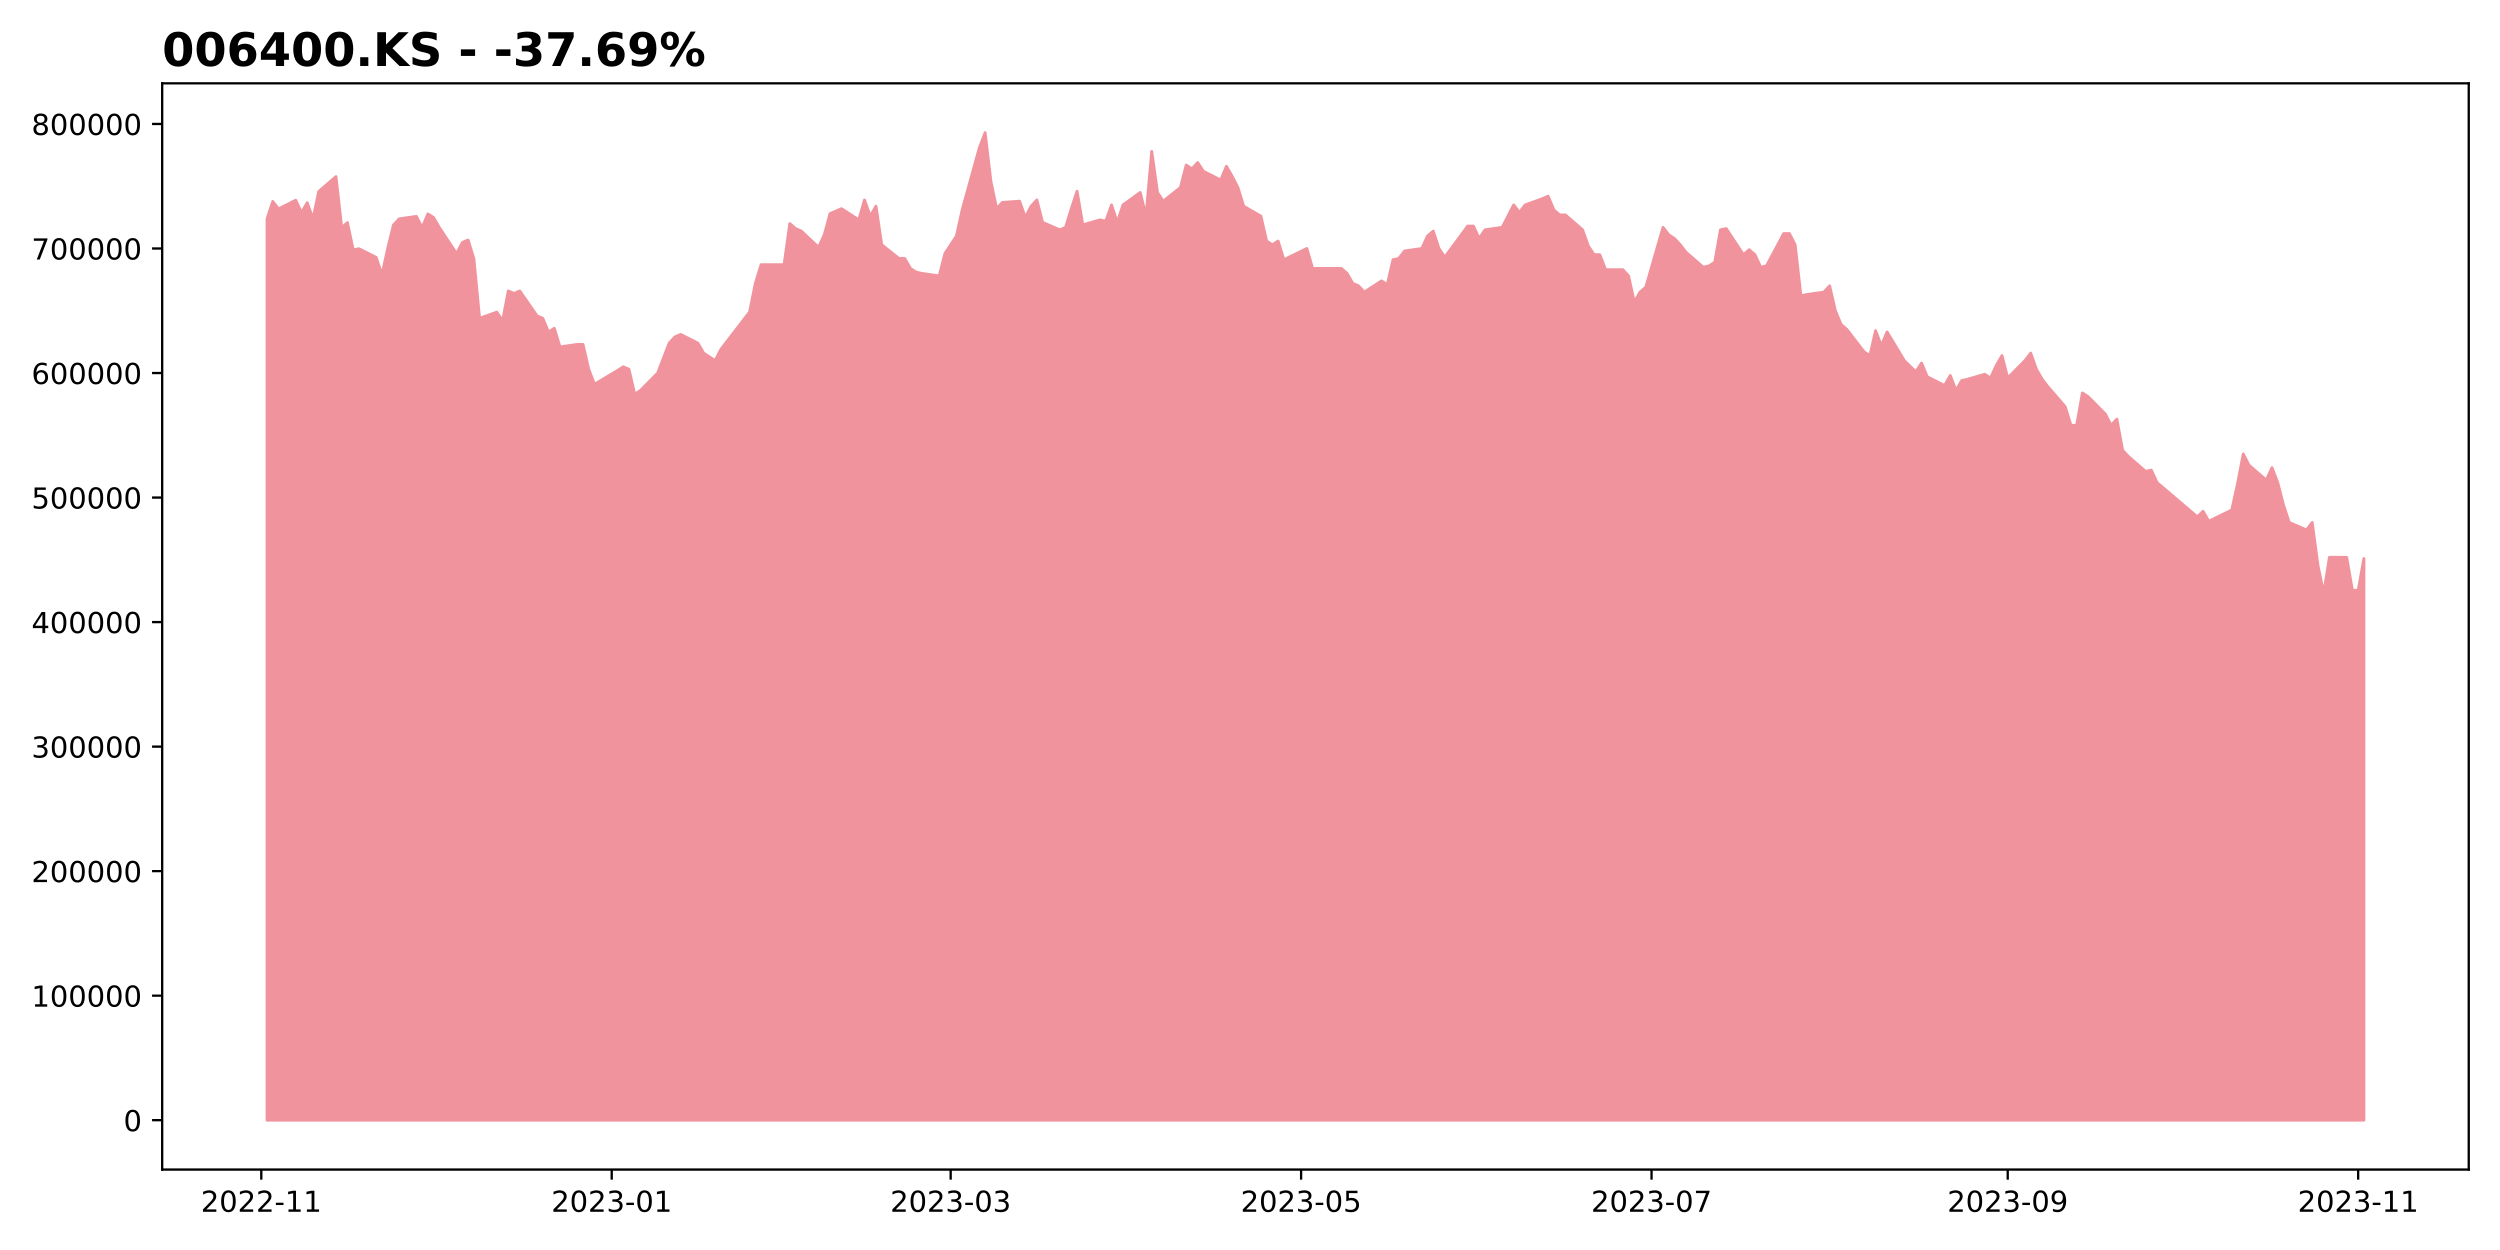 <?xml version="1.0" encoding="utf-8" standalone="no"?>
<!DOCTYPE svg PUBLIC "-//W3C//DTD SVG 1.1//EN"
  "http://www.w3.org/Graphics/SVG/1.1/DTD/svg11.dtd">
<!-- Created with matplotlib (https://matplotlib.org/) -->
<svg height="432pt" version="1.1" viewBox="0 0 864 432" width="864pt" xmlns="http://www.w3.org/2000/svg" xmlns:xlink="http://www.w3.org/1999/xlink">
 <defs>
  <style type="text/css">
*{stroke-linecap:butt;stroke-linejoin:round;}
  </style>
 </defs>
 <g id="figure_1">
  <g id="patch_1">
   <path d="M 0 432 
L 864 432 
L 864 0 
L 0 0 
z
" style="fill:#ffffff;"/>
  </g>
  <g id="axes_1">
   <g id="patch_2">
    <path d="M 56.05 404.2 
L 853.2 404.2 
L 853.2 28.8 
L 56.05 28.8 
z
" style="fill:#ffffff;"/>
   </g>
   <g id="PolyCollection_1">
    <defs>
     <path d="M 92.284 -44.864 
L 92.284 -356.357 
L 94.27 -362.372 
L 96.255 -359.794 
L 102.211 -362.802 
L 104.197 -358.505 
L 106.182 -361.942 
L 108.168 -356.357 
L 110.153 -365.809 
L 116.109 -370.965 
L 118.095 -353.35 
L 120.08 -355.068 
L 122.066 -345.616 
L 124.051 -346.046 
L 130.007 -343.038 
L 131.993 -337.023 
L 133.978 -346.046 
L 135.964 -354.209 
L 137.949 -356.357 
L 143.905 -357.216 
L 145.891 -353.35 
L 147.876 -358.076 
L 149.862 -356.787 
L 151.847 -353.35 
L 157.803 -344.327 
L 159.789 -348.194 
L 161.774 -349.053 
L 163.76 -342.608 
L 165.745 -321.985 
L 171.701 -324.134 
L 173.687 -321.126 
L 175.672 -331.438 
L 177.658 -330.578 
L 179.643 -331.438 
L 185.599 -322.845 
L 187.585 -321.985 
L 189.57 -317.259 
L 191.556 -318.548 
L 193.541 -312.104 
L 199.497 -312.963 
L 201.483 -312.963 
L 203.468 -304.369 
L 205.454 -299.204 
L 213.395 -303.938 
L 215.381 -305.229 
L 217.366 -304.369 
L 219.352 -295.761 
L 221.337 -297.053 
L 227.293 -303.078 
L 229.279 -308.242 
L 231.264 -313.406 
L 233.25 -315.558 
L 235.235 -316.419 
L 241.191 -313.406 
L 243.177 -309.963 
L 245.162 -308.672 
L 247.148 -307.381 
L 249.133 -311.254 
L 259.06 -324.165 
L 261.046 -334.063 
L 263.031 -340.519 
L 268.987 -340.519 
L 270.973 -340.519 
L 272.958 -354.72 
L 274.944 -352.999 
L 276.929 -352.138 
L 282.885 -346.544 
L 284.871 -350.847 
L 286.856 -358.163 
L 288.842 -359.024 
L 290.827 -359.885 
L 296.783 -356.011 
L 298.769 -362.897 
L 300.754 -357.302 
L 302.74 -360.745 
L 304.725 -347.404 
L 310.681 -342.67 
L 312.667 -342.67 
L 314.652 -339.228 
L 316.638 -337.936 
L 318.623 -337.506 
L 324.579 -336.645 
L 326.565 -344.392 
L 330.536 -350.417 
L 332.521 -359.454 
L 338.477 -380.972 
L 340.463 -386.136 
L 342.448 -369.352 
L 344.434 -359.885 
L 346.419 -362.036 
L 352.375 -362.467 
L 354.361 -356.872 
L 356.346 -360.745 
L 358.332 -362.897 
L 360.317 -355.151 
L 366.273 -352.569 
L 368.259 -353.429 
L 370.244 -359.885 
L 372.23 -365.91 
L 374.215 -354.29 
L 380.171 -356.011 
L 382.157 -355.581 
L 384.142 -361.176 
L 386.128 -355.151 
L 388.113 -361.176 
L 394.069 -365.479 
L 396.055 -357.302 
L 398.04 -379.681 
L 400.026 -365.479 
L 402.011 -362.467 
L 407.967 -367.201 
L 409.953 -374.947 
L 411.938 -373.656 
L 413.924 -375.808 
L 415.909 -372.795 
L 421.865 -369.783 
L 423.851 -374.517 
L 425.836 -371.074 
L 427.822 -367.201 
L 429.807 -360.745 
L 435.763 -357.302 
L 437.749 -348.695 
L 439.734 -347.404 
L 441.72 -348.695 
L 443.705 -342.24 
L 451.647 -346.113 
L 453.632 -339.228 
L 455.618 -339.228 
L 463.559 -339.228 
L 465.545 -337.506 
L 467.53 -334.063 
L 469.516 -333.203 
L 471.501 -331.051 
L 477.457 -334.924 
L 479.443 -333.633 
L 481.428 -342.24 
L 483.414 -342.67 
L 485.399 -345.252 
L 491.355 -346.113 
L 493.341 -350.417 
L 495.326 -352.138 
L 497.312 -346.113 
L 499.297 -343.101 
L 507.239 -353.86 
L 509.224 -353.86 
L 511.21 -349.556 
L 513.195 -352.569 
L 519.151 -353.429 
L 523.122 -361.176 
L 525.108 -358.594 
L 527.093 -361.176 
L 533.049 -363.327 
L 535.035 -364.188 
L 537.02 -359.454 
L 539.006 -357.733 
L 540.991 -357.733 
L 546.947 -352.569 
L 548.933 -346.974 
L 550.918 -343.961 
L 552.904 -343.961 
L 554.889 -338.797 
L 560.845 -338.797 
L 562.831 -336.645 
L 564.816 -327.608 
L 566.802 -331.051 
L 568.787 -332.772 
L 574.743 -353.429 
L 576.729 -350.847 
L 578.714 -349.556 
L 580.7 -347.404 
L 582.685 -344.822 
L 588.642 -339.658 
L 590.627 -340.088 
L 592.612 -341.379 
L 594.598 -352.569 
L 596.583 -352.999 
L 602.54 -343.961 
L 604.525 -345.683 
L 606.51 -343.961 
L 608.496 -339.658 
L 610.481 -340.088 
L 616.438 -351.277 
L 618.423 -351.277 
L 620.408 -347.404 
L 622.394 -329.76 
L 624.379 -330.19 
L 630.336 -331.051 
L 632.321 -333.203 
L 634.306 -324.595 
L 636.292 -319.861 
L 638.277 -318.14 
L 644.234 -310.394 
L 646.219 -309.103 
L 648.204 -317.71 
L 650.19 -312.545 
L 652.175 -317.279 
L 658.132 -307.381 
L 662.102 -303.508 
L 664.088 -306.52 
L 666.073 -301.786 
L 672.03 -298.774 
L 674.015 -302.217 
L 676 -297.053 
L 677.986 -300.495 
L 679.971 -300.926 
L 685.928 -302.647 
L 687.913 -301.356 
L 689.898 -305.66 
L 691.884 -309.103 
L 693.869 -301.356 
L 699.826 -307.381 
L 701.811 -309.963 
L 703.796 -304.369 
L 705.782 -300.926 
L 707.767 -298.344 
L 713.724 -291.458 
L 715.709 -285.003 
L 717.694 -285.003 
L 719.68 -296.192 
L 721.665 -294.901 
L 727.622 -288.876 
L 729.607 -285.003 
L 731.592 -287.154 
L 733.578 -276.395 
L 735.563 -274.244 
L 741.52 -269.079 
L 743.505 -269.51 
L 745.49 -265.206 
L 759.388 -253.371 
L 761.374 -255.308 
L 763.359 -251.865 
L 771.301 -255.738 
L 773.286 -264.776 
L 775.272 -275.104 
L 777.257 -271.231 
L 783.214 -266.067 
L 785.199 -270.37 
L 787.184 -265.206 
L 789.17 -257.46 
L 791.155 -251.435 
L 797.112 -248.853 
L 799.097 -251.435 
L 801.082 -236.587 
L 803.068 -226.904 
L 805.053 -239.385 
L 811.01 -239.385 
L 812.995 -227.98 
L 814.98 -227.98 
L 816.966 -238.954 
L 816.966 -44.864 
L 816.966 -44.864 
L 814.98 -44.864 
L 812.995 -44.864 
L 811.01 -44.864 
L 805.053 -44.864 
L 803.068 -44.864 
L 801.082 -44.864 
L 799.097 -44.864 
L 797.112 -44.864 
L 791.155 -44.864 
L 789.17 -44.864 
L 787.184 -44.864 
L 785.199 -44.864 
L 783.214 -44.864 
L 777.257 -44.864 
L 775.272 -44.864 
L 773.286 -44.864 
L 771.301 -44.864 
L 763.359 -44.864 
L 761.374 -44.864 
L 759.388 -44.864 
L 745.49 -44.864 
L 743.505 -44.864 
L 741.52 -44.864 
L 735.563 -44.864 
L 733.578 -44.864 
L 731.592 -44.864 
L 729.607 -44.864 
L 727.622 -44.864 
L 721.665 -44.864 
L 719.68 -44.864 
L 717.694 -44.864 
L 715.709 -44.864 
L 713.724 -44.864 
L 707.767 -44.864 
L 705.782 -44.864 
L 703.796 -44.864 
L 701.811 -44.864 
L 699.826 -44.864 
L 693.869 -44.864 
L 691.884 -44.864 
L 689.898 -44.864 
L 687.913 -44.864 
L 685.928 -44.864 
L 679.971 -44.864 
L 677.986 -44.864 
L 676 -44.864 
L 674.015 -44.864 
L 672.03 -44.864 
L 666.073 -44.864 
L 664.088 -44.864 
L 662.102 -44.864 
L 658.132 -44.864 
L 652.175 -44.864 
L 650.19 -44.864 
L 648.204 -44.864 
L 646.219 -44.864 
L 644.234 -44.864 
L 638.277 -44.864 
L 636.292 -44.864 
L 634.306 -44.864 
L 632.321 -44.864 
L 630.336 -44.864 
L 624.379 -44.864 
L 622.394 -44.864 
L 620.408 -44.864 
L 618.423 -44.864 
L 616.438 -44.864 
L 610.481 -44.864 
L 608.496 -44.864 
L 606.51 -44.864 
L 604.525 -44.864 
L 602.54 -44.864 
L 596.583 -44.864 
L 594.598 -44.864 
L 592.612 -44.864 
L 590.627 -44.864 
L 588.642 -44.864 
L 582.685 -44.864 
L 580.7 -44.864 
L 578.714 -44.864 
L 576.729 -44.864 
L 574.743 -44.864 
L 568.787 -44.864 
L 566.802 -44.864 
L 564.816 -44.864 
L 562.831 -44.864 
L 560.845 -44.864 
L 554.889 -44.864 
L 552.904 -44.864 
L 550.918 -44.864 
L 548.933 -44.864 
L 546.947 -44.864 
L 540.991 -44.864 
L 539.006 -44.864 
L 537.02 -44.864 
L 535.035 -44.864 
L 533.049 -44.864 
L 527.093 -44.864 
L 525.108 -44.864 
L 523.122 -44.864 
L 519.151 -44.864 
L 513.195 -44.864 
L 511.21 -44.864 
L 509.224 -44.864 
L 507.239 -44.864 
L 499.297 -44.864 
L 497.312 -44.864 
L 495.326 -44.864 
L 493.341 -44.864 
L 491.355 -44.864 
L 485.399 -44.864 
L 483.414 -44.864 
L 481.428 -44.864 
L 479.443 -44.864 
L 477.457 -44.864 
L 471.501 -44.864 
L 469.516 -44.864 
L 467.53 -44.864 
L 465.545 -44.864 
L 463.559 -44.864 
L 455.618 -44.864 
L 453.632 -44.864 
L 451.647 -44.864 
L 443.705 -44.864 
L 441.72 -44.864 
L 439.734 -44.864 
L 437.749 -44.864 
L 435.763 -44.864 
L 429.807 -44.864 
L 427.822 -44.864 
L 425.836 -44.864 
L 423.851 -44.864 
L 421.865 -44.864 
L 415.909 -44.864 
L 413.924 -44.864 
L 411.938 -44.864 
L 409.953 -44.864 
L 407.967 -44.864 
L 402.011 -44.864 
L 400.026 -44.864 
L 398.04 -44.864 
L 396.055 -44.864 
L 394.069 -44.864 
L 388.113 -44.864 
L 386.128 -44.864 
L 384.142 -44.864 
L 382.157 -44.864 
L 380.171 -44.864 
L 374.215 -44.864 
L 372.23 -44.864 
L 370.244 -44.864 
L 368.259 -44.864 
L 366.273 -44.864 
L 360.317 -44.864 
L 358.332 -44.864 
L 356.346 -44.864 
L 354.361 -44.864 
L 352.375 -44.864 
L 346.419 -44.864 
L 344.434 -44.864 
L 342.448 -44.864 
L 340.463 -44.864 
L 338.477 -44.864 
L 332.521 -44.864 
L 330.536 -44.864 
L 326.565 -44.864 
L 324.579 -44.864 
L 318.623 -44.864 
L 316.638 -44.864 
L 314.652 -44.864 
L 312.667 -44.864 
L 310.681 -44.864 
L 304.725 -44.864 
L 302.74 -44.864 
L 300.754 -44.864 
L 298.769 -44.864 
L 296.783 -44.864 
L 290.827 -44.864 
L 288.842 -44.864 
L 286.856 -44.864 
L 284.871 -44.864 
L 282.885 -44.864 
L 276.929 -44.864 
L 274.944 -44.864 
L 272.958 -44.864 
L 270.973 -44.864 
L 268.987 -44.864 
L 263.031 -44.864 
L 261.046 -44.864 
L 259.06 -44.864 
L 249.133 -44.864 
L 247.148 -44.864 
L 245.162 -44.864 
L 243.177 -44.864 
L 241.191 -44.864 
L 235.235 -44.864 
L 233.25 -44.864 
L 231.264 -44.864 
L 229.279 -44.864 
L 227.293 -44.864 
L 221.337 -44.864 
L 219.352 -44.864 
L 217.366 -44.864 
L 215.381 -44.864 
L 213.395 -44.864 
L 205.454 -44.864 
L 203.468 -44.864 
L 201.483 -44.864 
L 199.497 -44.864 
L 193.541 -44.864 
L 191.556 -44.864 
L 189.57 -44.864 
L 187.585 -44.864 
L 185.599 -44.864 
L 179.643 -44.864 
L 177.658 -44.864 
L 175.672 -44.864 
L 173.687 -44.864 
L 171.701 -44.864 
L 165.745 -44.864 
L 163.76 -44.864 
L 161.774 -44.864 
L 159.789 -44.864 
L 157.803 -44.864 
L 151.847 -44.864 
L 149.862 -44.864 
L 147.876 -44.864 
L 145.891 -44.864 
L 143.905 -44.864 
L 137.949 -44.864 
L 135.964 -44.864 
L 133.978 -44.864 
L 131.993 -44.864 
L 130.007 -44.864 
L 124.051 -44.864 
L 122.066 -44.864 
L 120.08 -44.864 
L 118.095 -44.864 
L 116.109 -44.864 
L 110.153 -44.864 
L 108.168 -44.864 
L 106.182 -44.864 
L 104.197 -44.864 
L 102.211 -44.864 
L 96.255 -44.864 
L 94.27 -44.864 
L 92.284 -44.864 
z
" id="m4defeb8d10" style="stroke:#f0939d;"/>
    </defs>
    <g clip-path="url(#pbe8ab31282)">
     <use style="fill:#f0939d;stroke:#f0939d;" x="0" xlink:href="#m4defeb8d10" y="432"/>
    </g>
   </g>
   <g id="matplotlib.axis_1">
    <g id="xtick_1">
     <g id="line2d_1">
      <defs>
       <path d="M 0 0 
L 0 3.5 
" id="m7c0903e790" style="stroke:#000000;stroke-width:0.8;"/>
      </defs>
      <g>
       <use style="stroke:#000000;stroke-width:0.8;" x="90.299" xlink:href="#m7c0903e790" y="404.2"/>
      </g>
     </g>
     <g id="text_1">
      <!-- 2022-11 -->
      <defs>
       <path d="M 19.188 8.297 
L 53.609 8.297 
L 53.609 0 
L 7.328 0 
L 7.328 8.297 
Q 12.938 14.109 22.625 23.891 
Q 32.328 33.688 34.812 36.531 
Q 39.547 41.844 41.422 45.531 
Q 43.312 49.219 43.312 52.781 
Q 43.312 58.594 39.234 62.25 
Q 35.156 65.922 28.609 65.922 
Q 23.969 65.922 18.812 64.312 
Q 13.672 62.703 7.812 59.422 
L 7.812 69.391 
Q 13.766 71.781 18.938 73 
Q 24.125 74.219 28.422 74.219 
Q 39.75 74.219 46.484 68.547 
Q 53.219 62.891 53.219 53.422 
Q 53.219 48.922 51.531 44.891 
Q 49.859 40.875 45.406 35.406 
Q 44.188 33.984 37.641 27.219 
Q 31.109 20.453 19.188 8.297 
z
" id="DejaVuSans-50"/>
       <path d="M 31.781 66.406 
Q 24.172 66.406 20.328 58.906 
Q 16.5 51.422 16.5 36.375 
Q 16.5 21.391 20.328 13.891 
Q 24.172 6.391 31.781 6.391 
Q 39.453 6.391 43.281 13.891 
Q 47.125 21.391 47.125 36.375 
Q 47.125 51.422 43.281 58.906 
Q 39.453 66.406 31.781 66.406 
z
M 31.781 74.219 
Q 44.047 74.219 50.516 64.516 
Q 56.984 54.828 56.984 36.375 
Q 56.984 17.969 50.516 8.266 
Q 44.047 -1.422 31.781 -1.422 
Q 19.531 -1.422 13.062 8.266 
Q 6.594 17.969 6.594 36.375 
Q 6.594 54.828 13.062 64.516 
Q 19.531 74.219 31.781 74.219 
z
" id="DejaVuSans-48"/>
       <path d="M 4.891 31.391 
L 31.203 31.391 
L 31.203 23.391 
L 4.891 23.391 
z
" id="DejaVuSans-45"/>
       <path d="M 12.406 8.297 
L 28.516 8.297 
L 28.516 63.922 
L 10.984 60.406 
L 10.984 69.391 
L 28.422 72.906 
L 38.281 72.906 
L 38.281 8.297 
L 54.391 8.297 
L 54.391 0 
L 12.406 0 
z
" id="DejaVuSans-49"/>
      </defs>
      <g transform="translate(69.407 418.798)scale(0.1 -0.1)">
       <use xlink:href="#DejaVuSans-50"/>
       <use x="63.623" xlink:href="#DejaVuSans-48"/>
       <use x="127.246" xlink:href="#DejaVuSans-50"/>
       <use x="190.869" xlink:href="#DejaVuSans-50"/>
       <use x="254.492" xlink:href="#DejaVuSans-45"/>
       <use x="290.576" xlink:href="#DejaVuSans-49"/>
       <use x="354.199" xlink:href="#DejaVuSans-49"/>
      </g>
     </g>
    </g>
    <g id="xtick_2">
     <g id="line2d_2">
      <g>
       <use style="stroke:#000000;stroke-width:0.8;" x="211.41" xlink:href="#m7c0903e790" y="404.2"/>
      </g>
     </g>
     <g id="text_2">
      <!-- 2023-01 -->
      <defs>
       <path d="M 40.578 39.312 
Q 47.656 37.797 51.625 33 
Q 55.609 28.219 55.609 21.188 
Q 55.609 10.406 48.188 4.484 
Q 40.766 -1.422 27.094 -1.422 
Q 22.516 -1.422 17.656 -0.516 
Q 12.797 0.391 7.625 2.203 
L 7.625 11.719 
Q 11.719 9.328 16.594 8.109 
Q 21.484 6.891 26.812 6.891 
Q 36.078 6.891 40.938 10.547 
Q 45.797 14.203 45.797 21.188 
Q 45.797 27.641 41.281 31.266 
Q 36.766 34.906 28.719 34.906 
L 20.219 34.906 
L 20.219 43.016 
L 29.109 43.016 
Q 36.375 43.016 40.234 45.922 
Q 44.094 48.828 44.094 54.297 
Q 44.094 59.906 40.109 62.906 
Q 36.141 65.922 28.719 65.922 
Q 24.656 65.922 20.016 65.031 
Q 15.375 64.156 9.812 62.312 
L 9.812 71.094 
Q 15.438 72.656 20.344 73.438 
Q 25.25 74.219 29.594 74.219 
Q 40.828 74.219 47.359 69.109 
Q 53.906 64.016 53.906 55.328 
Q 53.906 49.266 50.438 45.094 
Q 46.969 40.922 40.578 39.312 
z
" id="DejaVuSans-51"/>
      </defs>
      <g transform="translate(190.518 418.798)scale(0.1 -0.1)">
       <use xlink:href="#DejaVuSans-50"/>
       <use x="63.623" xlink:href="#DejaVuSans-48"/>
       <use x="127.246" xlink:href="#DejaVuSans-50"/>
       <use x="190.869" xlink:href="#DejaVuSans-51"/>
       <use x="254.492" xlink:href="#DejaVuSans-45"/>
       <use x="290.576" xlink:href="#DejaVuSans-48"/>
       <use x="354.199" xlink:href="#DejaVuSans-49"/>
      </g>
     </g>
    </g>
    <g id="xtick_3">
     <g id="line2d_3">
      <g>
       <use style="stroke:#000000;stroke-width:0.8;" x="328.55" xlink:href="#m7c0903e790" y="404.2"/>
      </g>
     </g>
     <g id="text_3">
      <!-- 2023-03 -->
      <g transform="translate(307.659 418.798)scale(0.1 -0.1)">
       <use xlink:href="#DejaVuSans-50"/>
       <use x="63.623" xlink:href="#DejaVuSans-48"/>
       <use x="127.246" xlink:href="#DejaVuSans-50"/>
       <use x="190.869" xlink:href="#DejaVuSans-51"/>
       <use x="254.492" xlink:href="#DejaVuSans-45"/>
       <use x="290.576" xlink:href="#DejaVuSans-48"/>
       <use x="354.199" xlink:href="#DejaVuSans-51"/>
      </g>
     </g>
    </g>
    <g id="xtick_4">
     <g id="line2d_4">
      <g>
       <use style="stroke:#000000;stroke-width:0.8;" x="449.661" xlink:href="#m7c0903e790" y="404.2"/>
      </g>
     </g>
     <g id="text_4">
      <!-- 2023-05 -->
      <defs>
       <path d="M 10.797 72.906 
L 49.516 72.906 
L 49.516 64.594 
L 19.828 64.594 
L 19.828 46.734 
Q 21.969 47.469 24.109 47.828 
Q 26.266 48.188 28.422 48.188 
Q 40.625 48.188 47.75 41.5 
Q 54.891 34.812 54.891 23.391 
Q 54.891 11.625 47.562 5.094 
Q 40.234 -1.422 26.906 -1.422 
Q 22.312 -1.422 17.547 -0.641 
Q 12.797 0.141 7.719 1.703 
L 7.719 11.625 
Q 12.109 9.234 16.797 8.062 
Q 21.484 6.891 26.703 6.891 
Q 35.156 6.891 40.078 11.328 
Q 45.016 15.766 45.016 23.391 
Q 45.016 31 40.078 35.438 
Q 35.156 39.891 26.703 39.891 
Q 22.75 39.891 18.812 39.016 
Q 14.891 38.141 10.797 36.281 
z
" id="DejaVuSans-53"/>
      </defs>
      <g transform="translate(428.77 418.798)scale(0.1 -0.1)">
       <use xlink:href="#DejaVuSans-50"/>
       <use x="63.623" xlink:href="#DejaVuSans-48"/>
       <use x="127.246" xlink:href="#DejaVuSans-50"/>
       <use x="190.869" xlink:href="#DejaVuSans-51"/>
       <use x="254.492" xlink:href="#DejaVuSans-45"/>
       <use x="290.576" xlink:href="#DejaVuSans-48"/>
       <use x="354.199" xlink:href="#DejaVuSans-53"/>
      </g>
     </g>
    </g>
    <g id="xtick_5">
     <g id="line2d_5">
      <g>
       <use style="stroke:#000000;stroke-width:0.8;" x="570.773" xlink:href="#m7c0903e790" y="404.2"/>
      </g>
     </g>
     <g id="text_5">
      <!-- 2023-07 -->
      <defs>
       <path d="M 8.203 72.906 
L 55.078 72.906 
L 55.078 68.703 
L 28.609 0 
L 18.312 0 
L 43.219 64.594 
L 8.203 64.594 
z
" id="DejaVuSans-55"/>
      </defs>
      <g transform="translate(549.881 418.798)scale(0.1 -0.1)">
       <use xlink:href="#DejaVuSans-50"/>
       <use x="63.623" xlink:href="#DejaVuSans-48"/>
       <use x="127.246" xlink:href="#DejaVuSans-50"/>
       <use x="190.869" xlink:href="#DejaVuSans-51"/>
       <use x="254.492" xlink:href="#DejaVuSans-45"/>
       <use x="290.576" xlink:href="#DejaVuSans-48"/>
       <use x="354.199" xlink:href="#DejaVuSans-55"/>
      </g>
     </g>
    </g>
    <g id="xtick_6">
     <g id="line2d_6">
      <g>
       <use style="stroke:#000000;stroke-width:0.8;" x="693.869" xlink:href="#m7c0903e790" y="404.2"/>
      </g>
     </g>
     <g id="text_6">
      <!-- 2023-09 -->
      <defs>
       <path d="M 10.984 1.516 
L 10.984 10.5 
Q 14.703 8.734 18.5 7.812 
Q 22.312 6.891 25.984 6.891 
Q 35.75 6.891 40.891 13.453 
Q 46.047 20.016 46.781 33.406 
Q 43.953 29.203 39.594 26.953 
Q 35.25 24.703 29.984 24.703 
Q 19.047 24.703 12.672 31.312 
Q 6.297 37.938 6.297 49.422 
Q 6.297 60.641 12.938 67.422 
Q 19.578 74.219 30.609 74.219 
Q 43.266 74.219 49.922 64.516 
Q 56.594 54.828 56.594 36.375 
Q 56.594 19.141 48.406 8.859 
Q 40.234 -1.422 26.422 -1.422 
Q 22.703 -1.422 18.891 -0.688 
Q 15.094 0.047 10.984 1.516 
z
M 30.609 32.422 
Q 37.25 32.422 41.125 36.953 
Q 45.016 41.5 45.016 49.422 
Q 45.016 57.281 41.125 61.844 
Q 37.25 66.406 30.609 66.406 
Q 23.969 66.406 20.094 61.844 
Q 16.219 57.281 16.219 49.422 
Q 16.219 41.5 20.094 36.953 
Q 23.969 32.422 30.609 32.422 
z
" id="DejaVuSans-57"/>
      </defs>
      <g transform="translate(672.978 418.798)scale(0.1 -0.1)">
       <use xlink:href="#DejaVuSans-50"/>
       <use x="63.623" xlink:href="#DejaVuSans-48"/>
       <use x="127.246" xlink:href="#DejaVuSans-50"/>
       <use x="190.869" xlink:href="#DejaVuSans-51"/>
       <use x="254.492" xlink:href="#DejaVuSans-45"/>
       <use x="290.576" xlink:href="#DejaVuSans-48"/>
       <use x="354.199" xlink:href="#DejaVuSans-57"/>
      </g>
     </g>
    </g>
    <g id="xtick_7">
     <g id="line2d_7">
      <g>
       <use style="stroke:#000000;stroke-width:0.8;" x="814.98" xlink:href="#m7c0903e790" y="404.2"/>
      </g>
     </g>
     <g id="text_7">
      <!-- 2023-11 -->
      <g transform="translate(794.089 418.798)scale(0.1 -0.1)">
       <use xlink:href="#DejaVuSans-50"/>
       <use x="63.623" xlink:href="#DejaVuSans-48"/>
       <use x="127.246" xlink:href="#DejaVuSans-50"/>
       <use x="190.869" xlink:href="#DejaVuSans-51"/>
       <use x="254.492" xlink:href="#DejaVuSans-45"/>
       <use x="290.576" xlink:href="#DejaVuSans-49"/>
       <use x="354.199" xlink:href="#DejaVuSans-49"/>
      </g>
     </g>
    </g>
   </g>
   <g id="matplotlib.axis_2">
    <g id="ytick_1">
     <g id="line2d_8">
      <defs>
       <path d="M 0 0 
L -3.5 0 
" id="me6bebcf5ce" style="stroke:#000000;stroke-width:0.8;"/>
      </defs>
      <g>
       <use style="stroke:#000000;stroke-width:0.8;" x="56.05" xlink:href="#me6bebcf5ce" y="387.136"/>
      </g>
     </g>
     <g id="text_8">
      <!-- 0 -->
      <g transform="translate(42.688 390.936)scale(0.1 -0.1)">
       <use xlink:href="#DejaVuSans-48"/>
      </g>
     </g>
    </g>
    <g id="ytick_2">
     <g id="line2d_9">
      <g>
       <use style="stroke:#000000;stroke-width:0.8;" x="56.05" xlink:href="#me6bebcf5ce" y="344.101"/>
      </g>
     </g>
     <g id="text_9">
      <!-- 100000 -->
      <g transform="translate(10.875 347.9)scale(0.1 -0.1)">
       <use xlink:href="#DejaVuSans-49"/>
       <use x="63.623" xlink:href="#DejaVuSans-48"/>
       <use x="127.246" xlink:href="#DejaVuSans-48"/>
       <use x="190.869" xlink:href="#DejaVuSans-48"/>
       <use x="254.492" xlink:href="#DejaVuSans-48"/>
       <use x="318.115" xlink:href="#DejaVuSans-48"/>
      </g>
     </g>
    </g>
    <g id="ytick_3">
     <g id="line2d_10">
      <g>
       <use style="stroke:#000000;stroke-width:0.8;" x="56.05" xlink:href="#me6bebcf5ce" y="301.065"/>
      </g>
     </g>
     <g id="text_10">
      <!-- 200000 -->
      <g transform="translate(10.875 304.864)scale(0.1 -0.1)">
       <use xlink:href="#DejaVuSans-50"/>
       <use x="63.623" xlink:href="#DejaVuSans-48"/>
       <use x="127.246" xlink:href="#DejaVuSans-48"/>
       <use x="190.869" xlink:href="#DejaVuSans-48"/>
       <use x="254.492" xlink:href="#DejaVuSans-48"/>
       <use x="318.115" xlink:href="#DejaVuSans-48"/>
      </g>
     </g>
    </g>
    <g id="ytick_4">
     <g id="line2d_11">
      <g>
       <use style="stroke:#000000;stroke-width:0.8;" x="56.05" xlink:href="#me6bebcf5ce" y="258.029"/>
      </g>
     </g>
     <g id="text_11">
      <!-- 300000 -->
      <g transform="translate(10.875 261.829)scale(0.1 -0.1)">
       <use xlink:href="#DejaVuSans-51"/>
       <use x="63.623" xlink:href="#DejaVuSans-48"/>
       <use x="127.246" xlink:href="#DejaVuSans-48"/>
       <use x="190.869" xlink:href="#DejaVuSans-48"/>
       <use x="254.492" xlink:href="#DejaVuSans-48"/>
       <use x="318.115" xlink:href="#DejaVuSans-48"/>
      </g>
     </g>
    </g>
    <g id="ytick_5">
     <g id="line2d_12">
      <g>
       <use style="stroke:#000000;stroke-width:0.8;" x="56.05" xlink:href="#me6bebcf5ce" y="214.994"/>
      </g>
     </g>
     <g id="text_12">
      <!-- 400000 -->
      <defs>
       <path d="M 37.797 64.312 
L 12.891 25.391 
L 37.797 25.391 
z
M 35.203 72.906 
L 47.609 72.906 
L 47.609 25.391 
L 58.016 25.391 
L 58.016 17.188 
L 47.609 17.188 
L 47.609 0 
L 37.797 0 
L 37.797 17.188 
L 4.891 17.188 
L 4.891 26.703 
z
" id="DejaVuSans-52"/>
      </defs>
      <g transform="translate(10.875 218.793)scale(0.1 -0.1)">
       <use xlink:href="#DejaVuSans-52"/>
       <use x="63.623" xlink:href="#DejaVuSans-48"/>
       <use x="127.246" xlink:href="#DejaVuSans-48"/>
       <use x="190.869" xlink:href="#DejaVuSans-48"/>
       <use x="254.492" xlink:href="#DejaVuSans-48"/>
       <use x="318.115" xlink:href="#DejaVuSans-48"/>
      </g>
     </g>
    </g>
    <g id="ytick_6">
     <g id="line2d_13">
      <g>
       <use style="stroke:#000000;stroke-width:0.8;" x="56.05" xlink:href="#me6bebcf5ce" y="171.958"/>
      </g>
     </g>
     <g id="text_13">
      <!-- 500000 -->
      <g transform="translate(10.875 175.757)scale(0.1 -0.1)">
       <use xlink:href="#DejaVuSans-53"/>
       <use x="63.623" xlink:href="#DejaVuSans-48"/>
       <use x="127.246" xlink:href="#DejaVuSans-48"/>
       <use x="190.869" xlink:href="#DejaVuSans-48"/>
       <use x="254.492" xlink:href="#DejaVuSans-48"/>
       <use x="318.115" xlink:href="#DejaVuSans-48"/>
      </g>
     </g>
    </g>
    <g id="ytick_7">
     <g id="line2d_14">
      <g>
       <use style="stroke:#000000;stroke-width:0.8;" x="56.05" xlink:href="#me6bebcf5ce" y="128.922"/>
      </g>
     </g>
     <g id="text_14">
      <!-- 600000 -->
      <defs>
       <path d="M 33.016 40.375 
Q 26.375 40.375 22.484 35.828 
Q 18.609 31.297 18.609 23.391 
Q 18.609 15.531 22.484 10.953 
Q 26.375 6.391 33.016 6.391 
Q 39.656 6.391 43.531 10.953 
Q 47.406 15.531 47.406 23.391 
Q 47.406 31.297 43.531 35.828 
Q 39.656 40.375 33.016 40.375 
z
M 52.594 71.297 
L 52.594 62.312 
Q 48.875 64.062 45.094 64.984 
Q 41.312 65.922 37.594 65.922 
Q 27.828 65.922 22.672 59.328 
Q 17.531 52.734 16.797 39.406 
Q 19.672 43.656 24.016 45.922 
Q 28.375 48.188 33.594 48.188 
Q 44.578 48.188 50.953 41.516 
Q 57.328 34.859 57.328 23.391 
Q 57.328 12.156 50.688 5.359 
Q 44.047 -1.422 33.016 -1.422 
Q 20.359 -1.422 13.672 8.266 
Q 6.984 17.969 6.984 36.375 
Q 6.984 53.656 15.188 63.938 
Q 23.391 74.219 37.203 74.219 
Q 40.922 74.219 44.703 73.484 
Q 48.484 72.75 52.594 71.297 
z
" id="DejaVuSans-54"/>
      </defs>
      <g transform="translate(10.875 132.722)scale(0.1 -0.1)">
       <use xlink:href="#DejaVuSans-54"/>
       <use x="63.623" xlink:href="#DejaVuSans-48"/>
       <use x="127.246" xlink:href="#DejaVuSans-48"/>
       <use x="190.869" xlink:href="#DejaVuSans-48"/>
       <use x="254.492" xlink:href="#DejaVuSans-48"/>
       <use x="318.115" xlink:href="#DejaVuSans-48"/>
      </g>
     </g>
    </g>
    <g id="ytick_8">
     <g id="line2d_15">
      <g>
       <use style="stroke:#000000;stroke-width:0.8;" x="56.05" xlink:href="#me6bebcf5ce" y="85.887"/>
      </g>
     </g>
     <g id="text_15">
      <!-- 700000 -->
      <g transform="translate(10.875 89.686)scale(0.1 -0.1)">
       <use xlink:href="#DejaVuSans-55"/>
       <use x="63.623" xlink:href="#DejaVuSans-48"/>
       <use x="127.246" xlink:href="#DejaVuSans-48"/>
       <use x="190.869" xlink:href="#DejaVuSans-48"/>
       <use x="254.492" xlink:href="#DejaVuSans-48"/>
       <use x="318.115" xlink:href="#DejaVuSans-48"/>
      </g>
     </g>
    </g>
    <g id="ytick_9">
     <g id="line2d_16">
      <g>
       <use style="stroke:#000000;stroke-width:0.8;" x="56.05" xlink:href="#me6bebcf5ce" y="42.851"/>
      </g>
     </g>
     <g id="text_16">
      <!-- 800000 -->
      <defs>
       <path d="M 31.781 34.625 
Q 24.75 34.625 20.719 30.859 
Q 16.703 27.094 16.703 20.516 
Q 16.703 13.922 20.719 10.156 
Q 24.75 6.391 31.781 6.391 
Q 38.812 6.391 42.859 10.172 
Q 46.922 13.969 46.922 20.516 
Q 46.922 27.094 42.891 30.859 
Q 38.875 34.625 31.781 34.625 
z
M 21.922 38.812 
Q 15.578 40.375 12.031 44.719 
Q 8.5 49.078 8.5 55.328 
Q 8.5 64.062 14.719 69.141 
Q 20.953 74.219 31.781 74.219 
Q 42.672 74.219 48.875 69.141 
Q 55.078 64.062 55.078 55.328 
Q 55.078 49.078 51.531 44.719 
Q 48 40.375 41.703 38.812 
Q 48.828 37.156 52.797 32.312 
Q 56.781 27.484 56.781 20.516 
Q 56.781 9.906 50.312 4.234 
Q 43.844 -1.422 31.781 -1.422 
Q 19.734 -1.422 13.25 4.234 
Q 6.781 9.906 6.781 20.516 
Q 6.781 27.484 10.781 32.312 
Q 14.797 37.156 21.922 38.812 
z
M 18.312 54.391 
Q 18.312 48.734 21.844 45.562 
Q 25.391 42.391 31.781 42.391 
Q 38.141 42.391 41.719 45.562 
Q 45.312 48.734 45.312 54.391 
Q 45.312 60.062 41.719 63.234 
Q 38.141 66.406 31.781 66.406 
Q 25.391 66.406 21.844 63.234 
Q 18.312 60.062 18.312 54.391 
z
" id="DejaVuSans-56"/>
      </defs>
      <g transform="translate(10.875 46.65)scale(0.1 -0.1)">
       <use xlink:href="#DejaVuSans-56"/>
       <use x="63.623" xlink:href="#DejaVuSans-48"/>
       <use x="127.246" xlink:href="#DejaVuSans-48"/>
       <use x="190.869" xlink:href="#DejaVuSans-48"/>
       <use x="254.492" xlink:href="#DejaVuSans-48"/>
       <use x="318.115" xlink:href="#DejaVuSans-48"/>
      </g>
     </g>
    </g>
   </g>
   <g id="patch_3">
    <path d="M 56.05 404.2 
L 56.05 28.8 
" style="fill:none;stroke:#000000;stroke-linecap:square;stroke-linejoin:miter;stroke-width:0.8;"/>
   </g>
   <g id="patch_4">
    <path d="M 853.2 404.2 
L 853.2 28.8 
" style="fill:none;stroke:#000000;stroke-linecap:square;stroke-linejoin:miter;stroke-width:0.8;"/>
   </g>
   <g id="patch_5">
    <path d="M 56.05 404.2 
L 853.2 404.2 
" style="fill:none;stroke:#000000;stroke-linecap:square;stroke-linejoin:miter;stroke-width:0.8;"/>
   </g>
   <g id="patch_6">
    <path d="M 56.05 28.8 
L 853.2 28.8 
" style="fill:none;stroke:#000000;stroke-linecap:square;stroke-linejoin:miter;stroke-width:0.8;"/>
   </g>
   <g id="text_17">
    <!-- 006400.KS - -37.69% -->
    <defs>
     <path d="M 46 36.531 
Q 46 50.203 43.438 55.781 
Q 40.875 61.375 34.812 61.375 
Q 28.766 61.375 26.172 55.781 
Q 23.578 50.203 23.578 36.531 
Q 23.578 22.703 26.172 17.031 
Q 28.766 11.375 34.812 11.375 
Q 40.828 11.375 43.406 17.031 
Q 46 22.703 46 36.531 
z
M 64.797 36.375 
Q 64.797 18.266 56.984 8.422 
Q 49.172 -1.422 34.812 -1.422 
Q 20.406 -1.422 12.594 8.422 
Q 4.781 18.266 4.781 36.375 
Q 4.781 54.547 12.594 64.375 
Q 20.406 74.219 34.812 74.219 
Q 49.172 74.219 56.984 64.375 
Q 64.797 54.547 64.797 36.375 
z
" id="DejaVuSans-Bold-48"/>
     <path d="M 36.188 35.984 
Q 31.25 35.984 28.781 32.781 
Q 26.312 29.594 26.312 23.188 
Q 26.312 16.797 28.781 13.594 
Q 31.25 10.406 36.188 10.406 
Q 41.156 10.406 43.625 13.594 
Q 46.094 16.797 46.094 23.188 
Q 46.094 29.594 43.625 32.781 
Q 41.156 35.984 36.188 35.984 
z
M 59.422 71 
L 59.422 57.516 
Q 54.781 59.719 50.672 60.766 
Q 46.578 61.812 42.672 61.812 
Q 34.281 61.812 29.594 57.141 
Q 24.906 52.484 24.125 43.312 
Q 27.344 45.703 31.094 46.891 
Q 34.859 48.094 39.312 48.094 
Q 50.484 48.094 57.344 41.547 
Q 64.203 35.016 64.203 24.422 
Q 64.203 12.703 56.531 5.641 
Q 48.875 -1.422 35.984 -1.422 
Q 21.781 -1.422 13.984 8.172 
Q 6.203 17.781 6.203 35.406 
Q 6.203 53.469 15.312 63.797 
Q 24.422 74.125 40.281 74.125 
Q 45.312 74.125 50.047 73.344 
Q 54.781 72.562 59.422 71 
z
" id="DejaVuSans-Bold-54"/>
     <path d="M 36.812 57.422 
L 16.219 26.906 
L 36.812 26.906 
z
M 33.688 72.906 
L 54.594 72.906 
L 54.594 26.906 
L 64.984 26.906 
L 64.984 13.281 
L 54.594 13.281 
L 54.594 0 
L 36.812 0 
L 36.812 13.281 
L 4.5 13.281 
L 4.5 29.391 
z
" id="DejaVuSans-Bold-52"/>
     <path d="M 10.203 18.891 
L 27.781 18.891 
L 27.781 0 
L 10.203 0 
z
" id="DejaVuSans-Bold-46"/>
     <path d="M 9.188 72.906 
L 27.984 72.906 
L 27.984 46.297 
L 55.078 72.906 
L 76.906 72.906 
L 41.797 38.375 
L 80.516 0 
L 56.984 0 
L 27.984 28.719 
L 27.984 0 
L 9.188 0 
z
" id="DejaVuSans-Bold-75"/>
     <path d="M 59.906 70.609 
L 59.906 55.172 
Q 53.906 57.859 48.188 59.219 
Q 42.484 60.594 37.406 60.594 
Q 30.672 60.594 27.438 58.734 
Q 24.219 56.891 24.219 52.984 
Q 24.219 50.047 26.391 48.406 
Q 28.562 46.781 34.281 45.609 
L 42.281 44 
Q 54.438 41.547 59.562 36.562 
Q 64.703 31.594 64.703 22.406 
Q 64.703 10.359 57.547 4.469 
Q 50.391 -1.422 35.688 -1.422 
Q 28.766 -1.422 21.781 -0.094 
Q 14.797 1.219 7.812 3.812 
L 7.812 19.672 
Q 14.797 15.969 21.312 14.078 
Q 27.828 12.203 33.891 12.203 
Q 40.047 12.203 43.312 14.25 
Q 46.578 16.312 46.578 20.125 
Q 46.578 23.531 44.359 25.391 
Q 42.141 27.25 35.5 28.719 
L 28.219 30.328 
Q 17.281 32.672 12.219 37.797 
Q 7.172 42.922 7.172 51.609 
Q 7.172 62.5 14.203 68.359 
Q 21.234 74.219 34.422 74.219 
Q 40.438 74.219 46.781 73.312 
Q 53.125 72.406 59.906 70.609 
z
" id="DejaVuSans-Bold-83"/>
     <path id="DejaVuSans-Bold-32"/>
     <path d="M 5.422 35.891 
L 36.078 35.891 
L 36.078 21.688 
L 5.422 21.688 
z
" id="DejaVuSans-Bold-45"/>
     <path d="M 46.578 39.312 
Q 53.953 37.406 57.781 32.688 
Q 61.625 27.984 61.625 20.703 
Q 61.625 9.859 53.312 4.219 
Q 45.016 -1.422 29.109 -1.422 
Q 23.484 -1.422 17.844 -0.516 
Q 12.203 0.391 6.688 2.203 
L 6.688 16.703 
Q 11.969 14.062 17.156 12.719 
Q 22.359 11.375 27.391 11.375 
Q 34.859 11.375 38.844 13.953 
Q 42.828 16.547 42.828 21.391 
Q 42.828 26.375 38.75 28.938 
Q 34.672 31.5 26.703 31.5 
L 19.188 31.5 
L 19.188 43.609 
L 27.094 43.609 
Q 34.188 43.609 37.641 45.828 
Q 41.109 48.047 41.109 52.594 
Q 41.109 56.781 37.734 59.078 
Q 34.375 61.375 28.219 61.375 
Q 23.688 61.375 19.047 60.344 
Q 14.406 59.328 9.812 57.328 
L 9.812 71.094 
Q 15.375 72.656 20.844 73.438 
Q 26.312 74.219 31.594 74.219 
Q 45.797 74.219 52.844 69.547 
Q 59.906 64.891 59.906 55.516 
Q 59.906 49.125 56.531 45.047 
Q 53.172 40.969 46.578 39.312 
z
" id="DejaVuSans-Bold-51"/>
     <path d="M 6.688 72.906 
L 61.625 72.906 
L 61.625 62.312 
L 33.203 0 
L 14.891 0 
L 41.797 59.078 
L 6.688 59.078 
z
" id="DejaVuSans-Bold-55"/>
     <path d="M 10.016 1.609 
L 10.016 15.094 
Q 14.5 12.984 18.594 11.938 
Q 22.703 10.891 26.703 10.891 
Q 35.109 10.891 39.797 15.547 
Q 44.484 20.219 45.312 29.391 
Q 42 26.953 38.234 25.734 
Q 34.469 24.516 30.078 24.516 
Q 18.891 24.516 12.031 31.031 
Q 5.172 37.547 5.172 48.188 
Q 5.172 59.969 12.812 67.047 
Q 20.453 74.125 33.297 74.125 
Q 47.562 74.125 55.375 64.5 
Q 63.188 54.891 63.188 37.312 
Q 63.188 19.234 54.047 8.906 
Q 44.922 -1.422 29 -1.422 
Q 23.875 -1.422 19.188 -0.656 
Q 14.5 0.094 10.016 1.609 
z
M 33.203 36.719 
Q 38.141 36.719 40.625 39.906 
Q 43.109 43.109 43.109 49.516 
Q 43.109 55.859 40.625 59.078 
Q 38.141 62.312 33.203 62.312 
Q 28.266 62.312 25.781 59.078 
Q 23.297 55.859 23.297 49.516 
Q 23.297 43.109 25.781 39.906 
Q 28.266 36.719 33.203 36.719 
z
" id="DejaVuSans-Bold-57"/>
     <path d="M 77.484 30.078 
Q 74.031 30.078 72.125 27.078 
Q 70.219 24.078 70.219 18.5 
Q 70.219 12.891 72.094 9.891 
Q 73.969 6.891 77.484 6.891 
Q 81 6.891 82.859 9.891 
Q 84.719 12.891 84.719 18.5 
Q 84.719 24.078 82.828 27.078 
Q 80.953 30.078 77.484 30.078 
z
M 77.484 38.281 
Q 86.578 38.281 91.797 33 
Q 97.016 27.734 97.016 18.5 
Q 97.016 9.281 91.797 3.922 
Q 86.578 -1.422 77.484 -1.422 
Q 68.406 -1.422 63.156 3.922 
Q 57.906 9.281 57.906 18.5 
Q 57.906 27.688 63.156 32.984 
Q 68.406 38.281 77.484 38.281 
z
M 32.719 -1.422 
L 21.922 -1.422 
L 67.484 74.219 
L 78.328 74.219 
z
M 22.703 74.219 
Q 31.781 74.219 36.984 68.922 
Q 42.188 63.625 42.188 54.391 
Q 42.188 45.172 36.984 39.844 
Q 31.781 34.516 22.703 34.516 
Q 13.625 34.516 8.422 39.844 
Q 3.219 45.172 3.219 54.391 
Q 3.219 63.625 8.422 68.922 
Q 13.625 74.219 22.703 74.219 
z
M 22.703 66.016 
Q 19.188 66.016 17.281 62.984 
Q 15.375 59.969 15.375 54.391 
Q 15.375 48.781 17.281 45.719 
Q 19.188 42.672 22.703 42.672 
Q 26.219 42.672 28.094 45.719 
Q 29.984 48.781 29.984 54.391 
Q 29.984 59.969 28.078 62.984 
Q 26.172 66.016 22.703 66.016 
z
" id="DejaVuSans-Bold-37"/>
    </defs>
    <g transform="translate(56.05 22.8)scale(0.16 -0.16)">
     <use xlink:href="#DejaVuSans-Bold-48"/>
     <use x="69.58" xlink:href="#DejaVuSans-Bold-48"/>
     <use x="139.16" xlink:href="#DejaVuSans-Bold-54"/>
     <use x="208.74" xlink:href="#DejaVuSans-Bold-52"/>
     <use x="278.32" xlink:href="#DejaVuSans-Bold-48"/>
     <use x="347.9" xlink:href="#DejaVuSans-Bold-48"/>
     <use x="417.48" xlink:href="#DejaVuSans-Bold-46"/>
     <use x="455.469" xlink:href="#DejaVuSans-Bold-75"/>
     <use x="532.959" xlink:href="#DejaVuSans-Bold-83"/>
     <use x="604.98" xlink:href="#DejaVuSans-Bold-32"/>
     <use x="639.795" xlink:href="#DejaVuSans-Bold-45"/>
     <use x="681.299" xlink:href="#DejaVuSans-Bold-32"/>
     <use x="716.113" xlink:href="#DejaVuSans-Bold-45"/>
     <use x="757.617" xlink:href="#DejaVuSans-Bold-51"/>
     <use x="827.197" xlink:href="#DejaVuSans-Bold-55"/>
     <use x="896.777" xlink:href="#DejaVuSans-Bold-46"/>
     <use x="934.766" xlink:href="#DejaVuSans-Bold-54"/>
     <use x="1004.346" xlink:href="#DejaVuSans-Bold-57"/>
     <use x="1073.926" xlink:href="#DejaVuSans-Bold-37"/>
    </g>
   </g>
  </g>
 </g>
 <defs>
  <clipPath id="pbe8ab31282">
   <rect height="375.4" width="797.15" x="56.05" y="28.8"/>
  </clipPath>
 </defs>
</svg>
